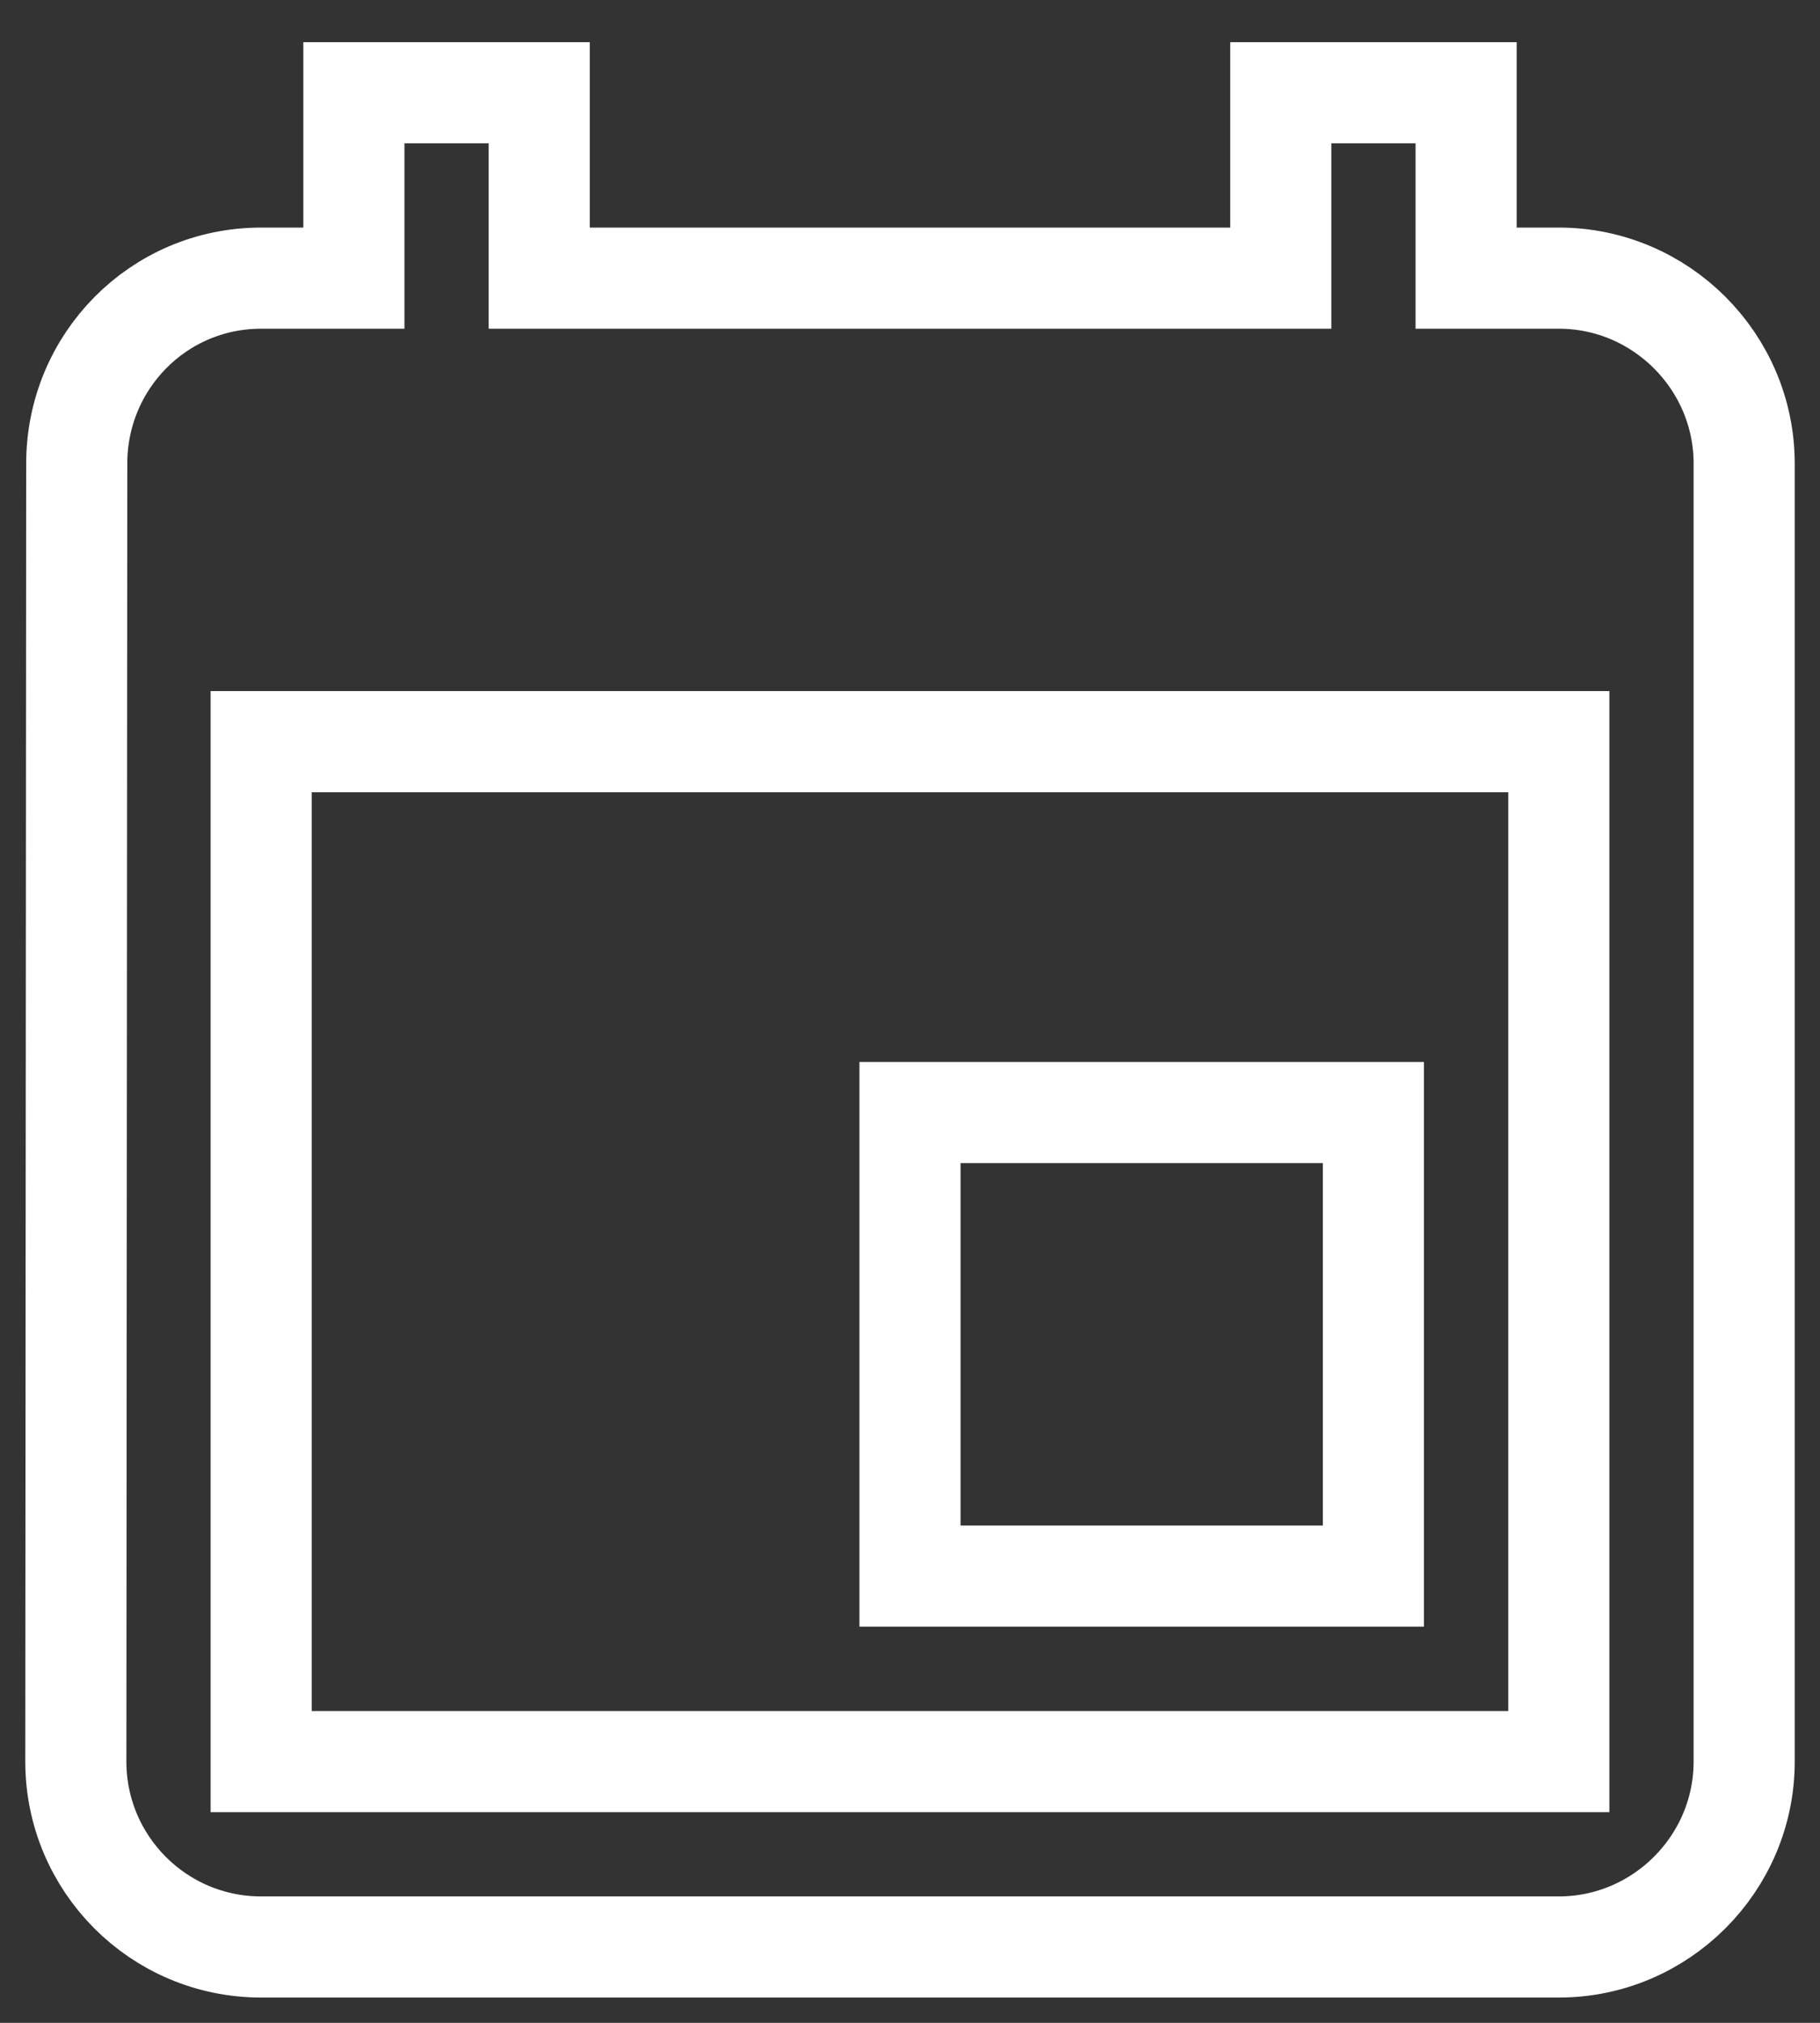 <?xml version="1.0" encoding="UTF-8" standalone="no"?>
<svg width="18px" height="20px" viewBox="0 0 18 20" version="1.1" xmlns="http://www.w3.org/2000/svg" xmlns:xlink="http://www.w3.org/1999/xlink" xmlns:sketch="http://www.bohemiancoding.com/sketch/ns">
    <rect x="0" y="0" width="18" height="20" fill="#333333" stroke="none"/>
    <!-- Generator: Sketch 3.3.3 (12072) - http://www.bohemiancoding.com/sketch -->
    <title>ic_insert_invitation_black_48px</title>
    <desc>Created with Sketch.</desc>
    <defs></defs>
    <g id="Page-1" stroke="none" stroke-width="1" fill="none" fill-rule="evenodd" sketch:type="MSPage">
        <g id="ic_insert_invitation_black_48px" sketch:type="MSLayerGroup" transform="translate(-2, 0)">
            <path d="M15.583,11 L11,11 L11,15.583 L15.583,15.583 L15.583,11 L15.583,11 Z M14.667,0.917 L14.667,2.75 L7.333,2.75 L7.333,0.917 L5.5,0.917 L5.5,2.75 L4.583,2.75 C3.566,2.75 2.759,3.575 2.759,4.583 L2.75,17.417 C2.75,18.425 3.566,19.25 4.583,19.25 L17.417,19.25 C18.425,19.25 19.25,18.425 19.25,17.417 L19.25,4.583 C19.25,3.575 18.425,2.75 17.417,2.75 L16.5,2.75 L16.5,0.917 L14.667,0.917 L14.667,0.917 Z M17.417,17.417 L4.583,17.417 L4.583,7.333 L17.417,7.333 L17.417,17.417 L17.417,17.417 Z" id="Shape" stroke="#FFFFFF" sketch:type="MSShapeGroup"></path>
            <path d="M0,0 L22,0 L22,22 L0,22 L0,0 Z" id="Shape" sketch:type="MSShapeGroup"></path>
        </g>
    </g>
</svg>